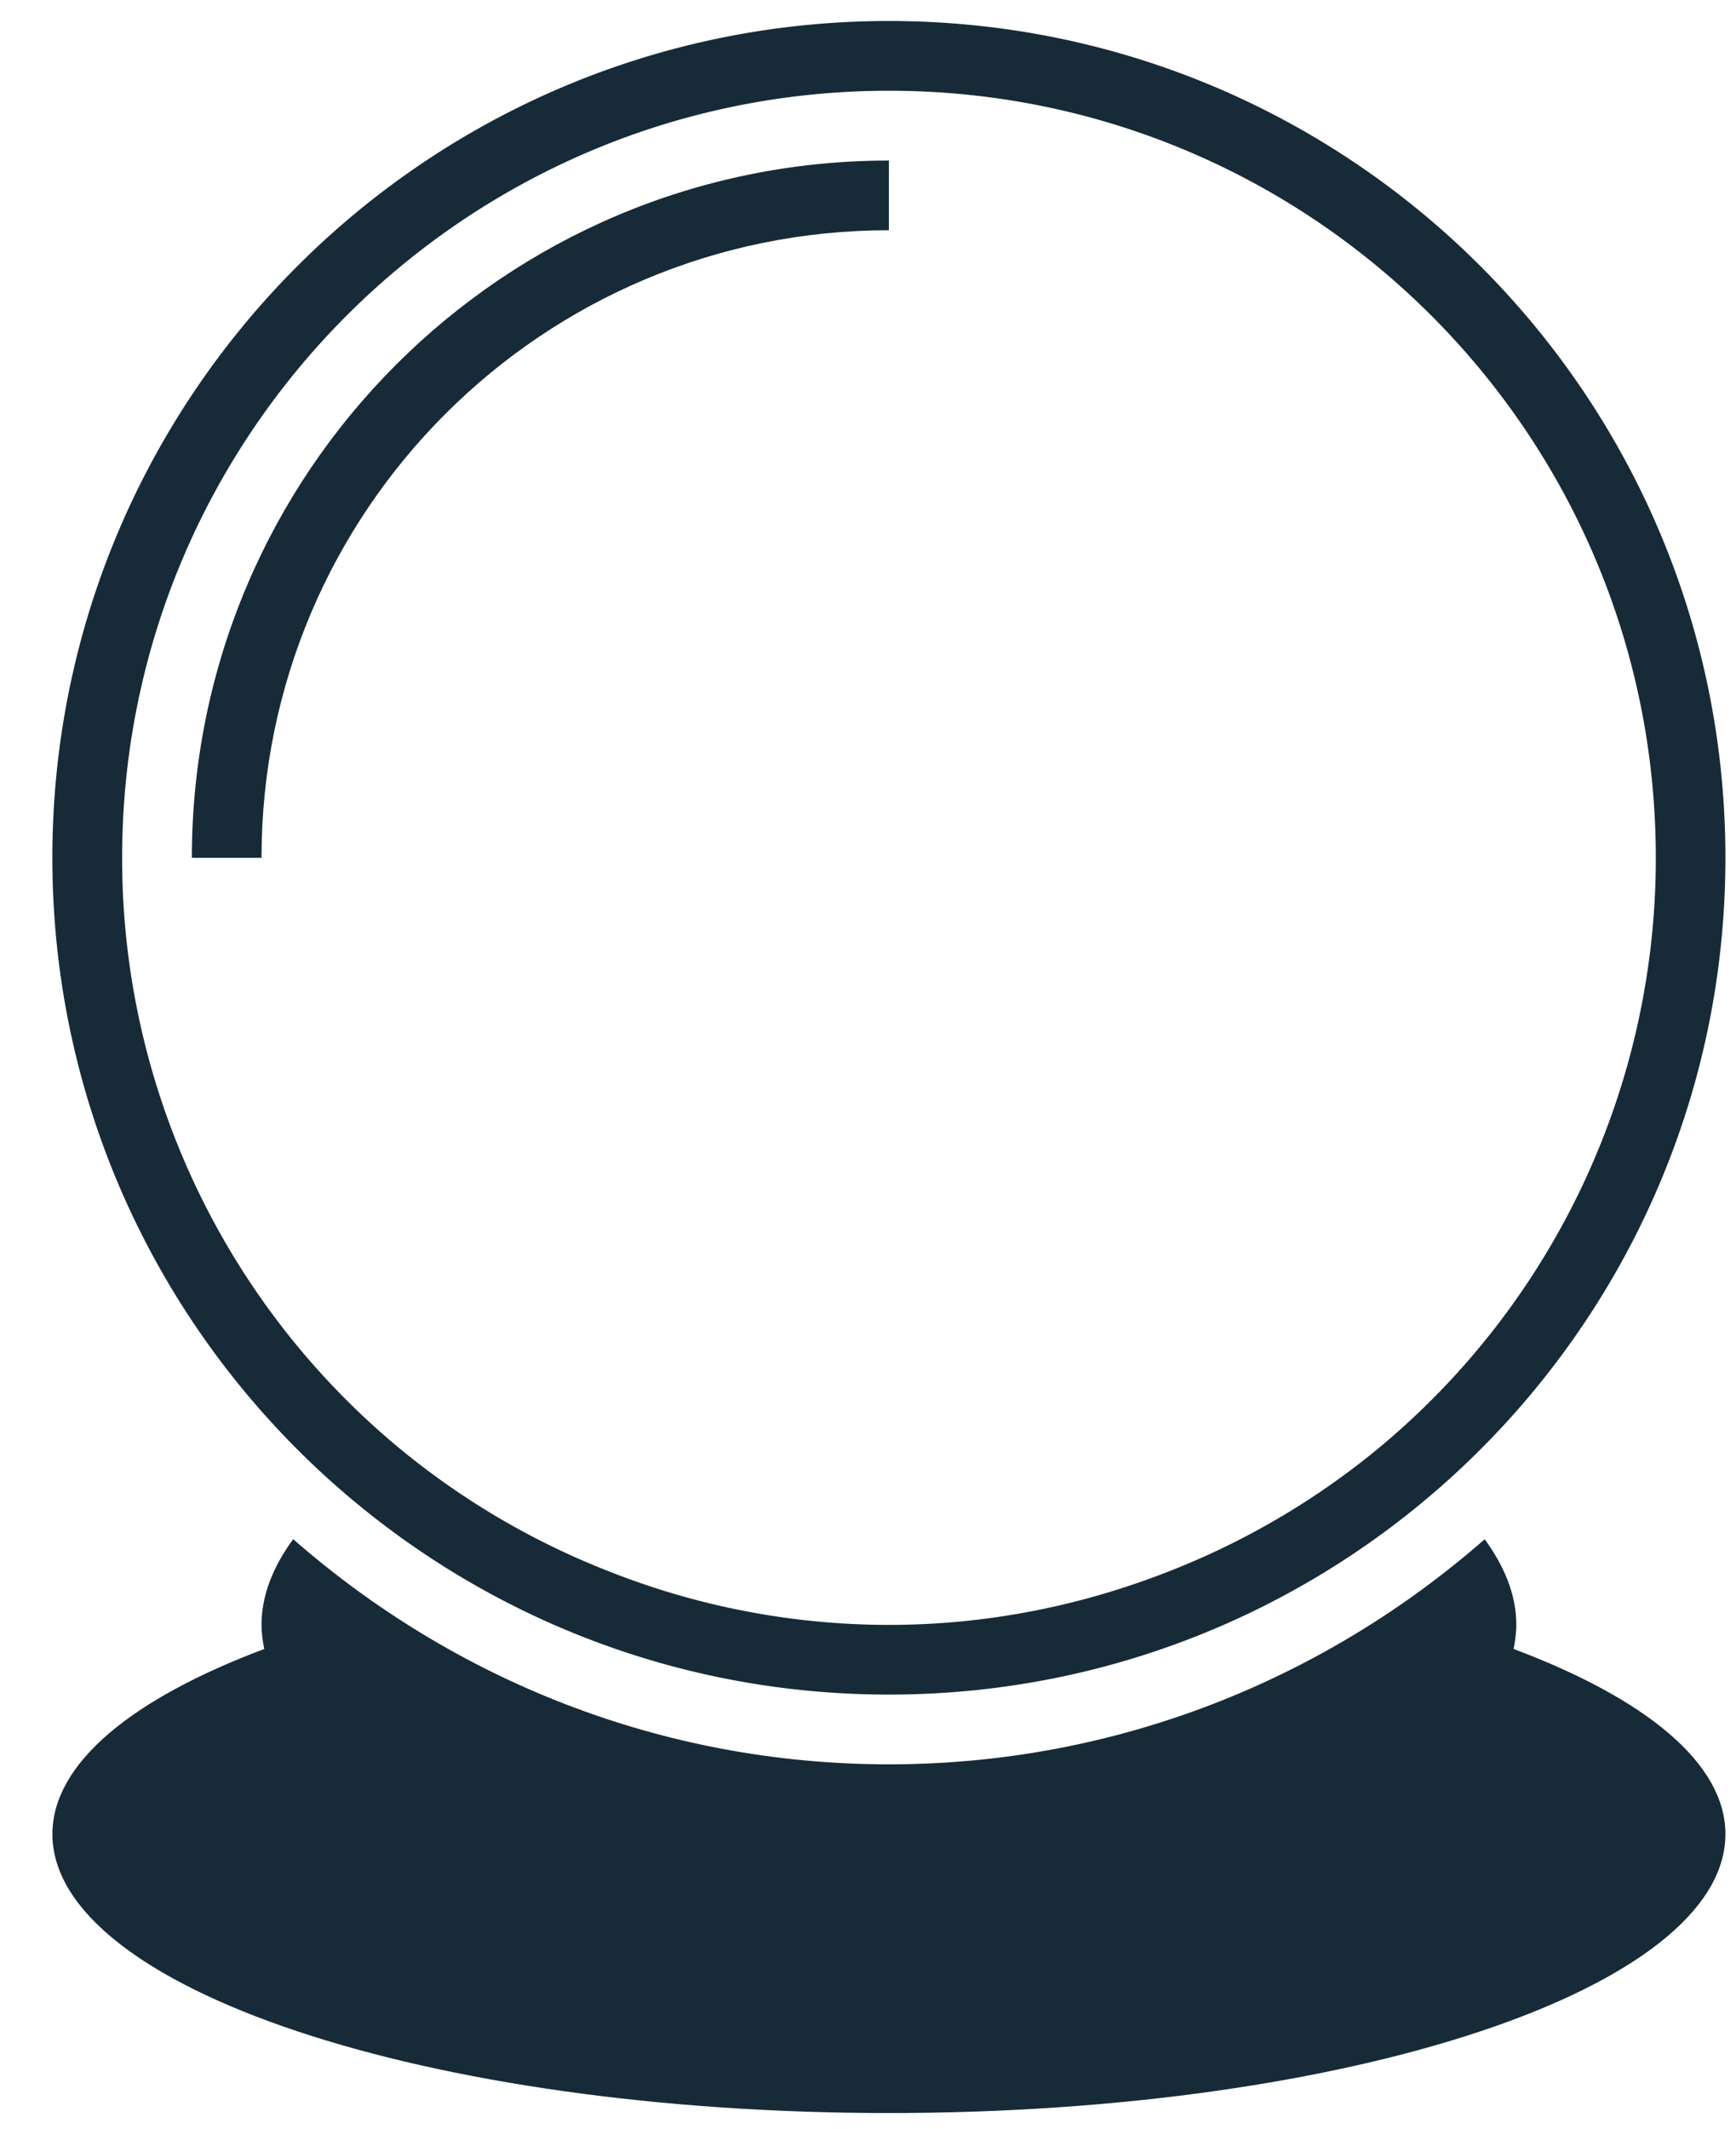<svg xmlns="http://www.w3.org/2000/svg" width="31" height="38" viewBox="0 0 31 38"><g fill="#172A37" fill-rule="nonzero"><path d="M27.029 29.437c.026-.14.048-.284.048-.43 0-.536-.212-1.046-.565-1.529-2.847 2.493-6.564 4.018-10.639 4.018-4.074 0-7.79-1.525-10.638-4.02-.353.485-.565.995-.565 1.53 0 .147.022.29.048.431-2.345.88-3.782 2.034-3.782 3.304 0 2.75 6.687 4.98 14.938 4.98 8.25 0 14.937-2.23 14.937-4.98 0-1.27-1.436-2.424-3.782-3.304z"/><path d="M15.873.375C7.623.375.935 7.064.935 15.313c0 8.25 6.689 14.938 14.938 14.938 8.25 0 14.938-6.688 14.938-14.938S24.123.375 15.873.375zm8.712 25.504a13.71 13.71 0 0 1-3.715 2.174c-1.55.608-3.231.954-4.997.954a13.59 13.59 0 0 1-4.995-.954 13.687 13.687 0 0 1-3.715-2.174 13.663 13.663 0 0 1-4.982-10.566c0-7.56 6.131-13.693 13.694-13.693 7.562 0 13.693 6.133 13.693 13.693a13.671 13.671 0 0 1-4.983 10.566z"/><path d="M3.426 15.313H4.67C4.67 9.125 9.685 4.11 15.873 4.11V2.866c-6.875 0-12.447 5.572-12.447 12.447z"/></g></svg>